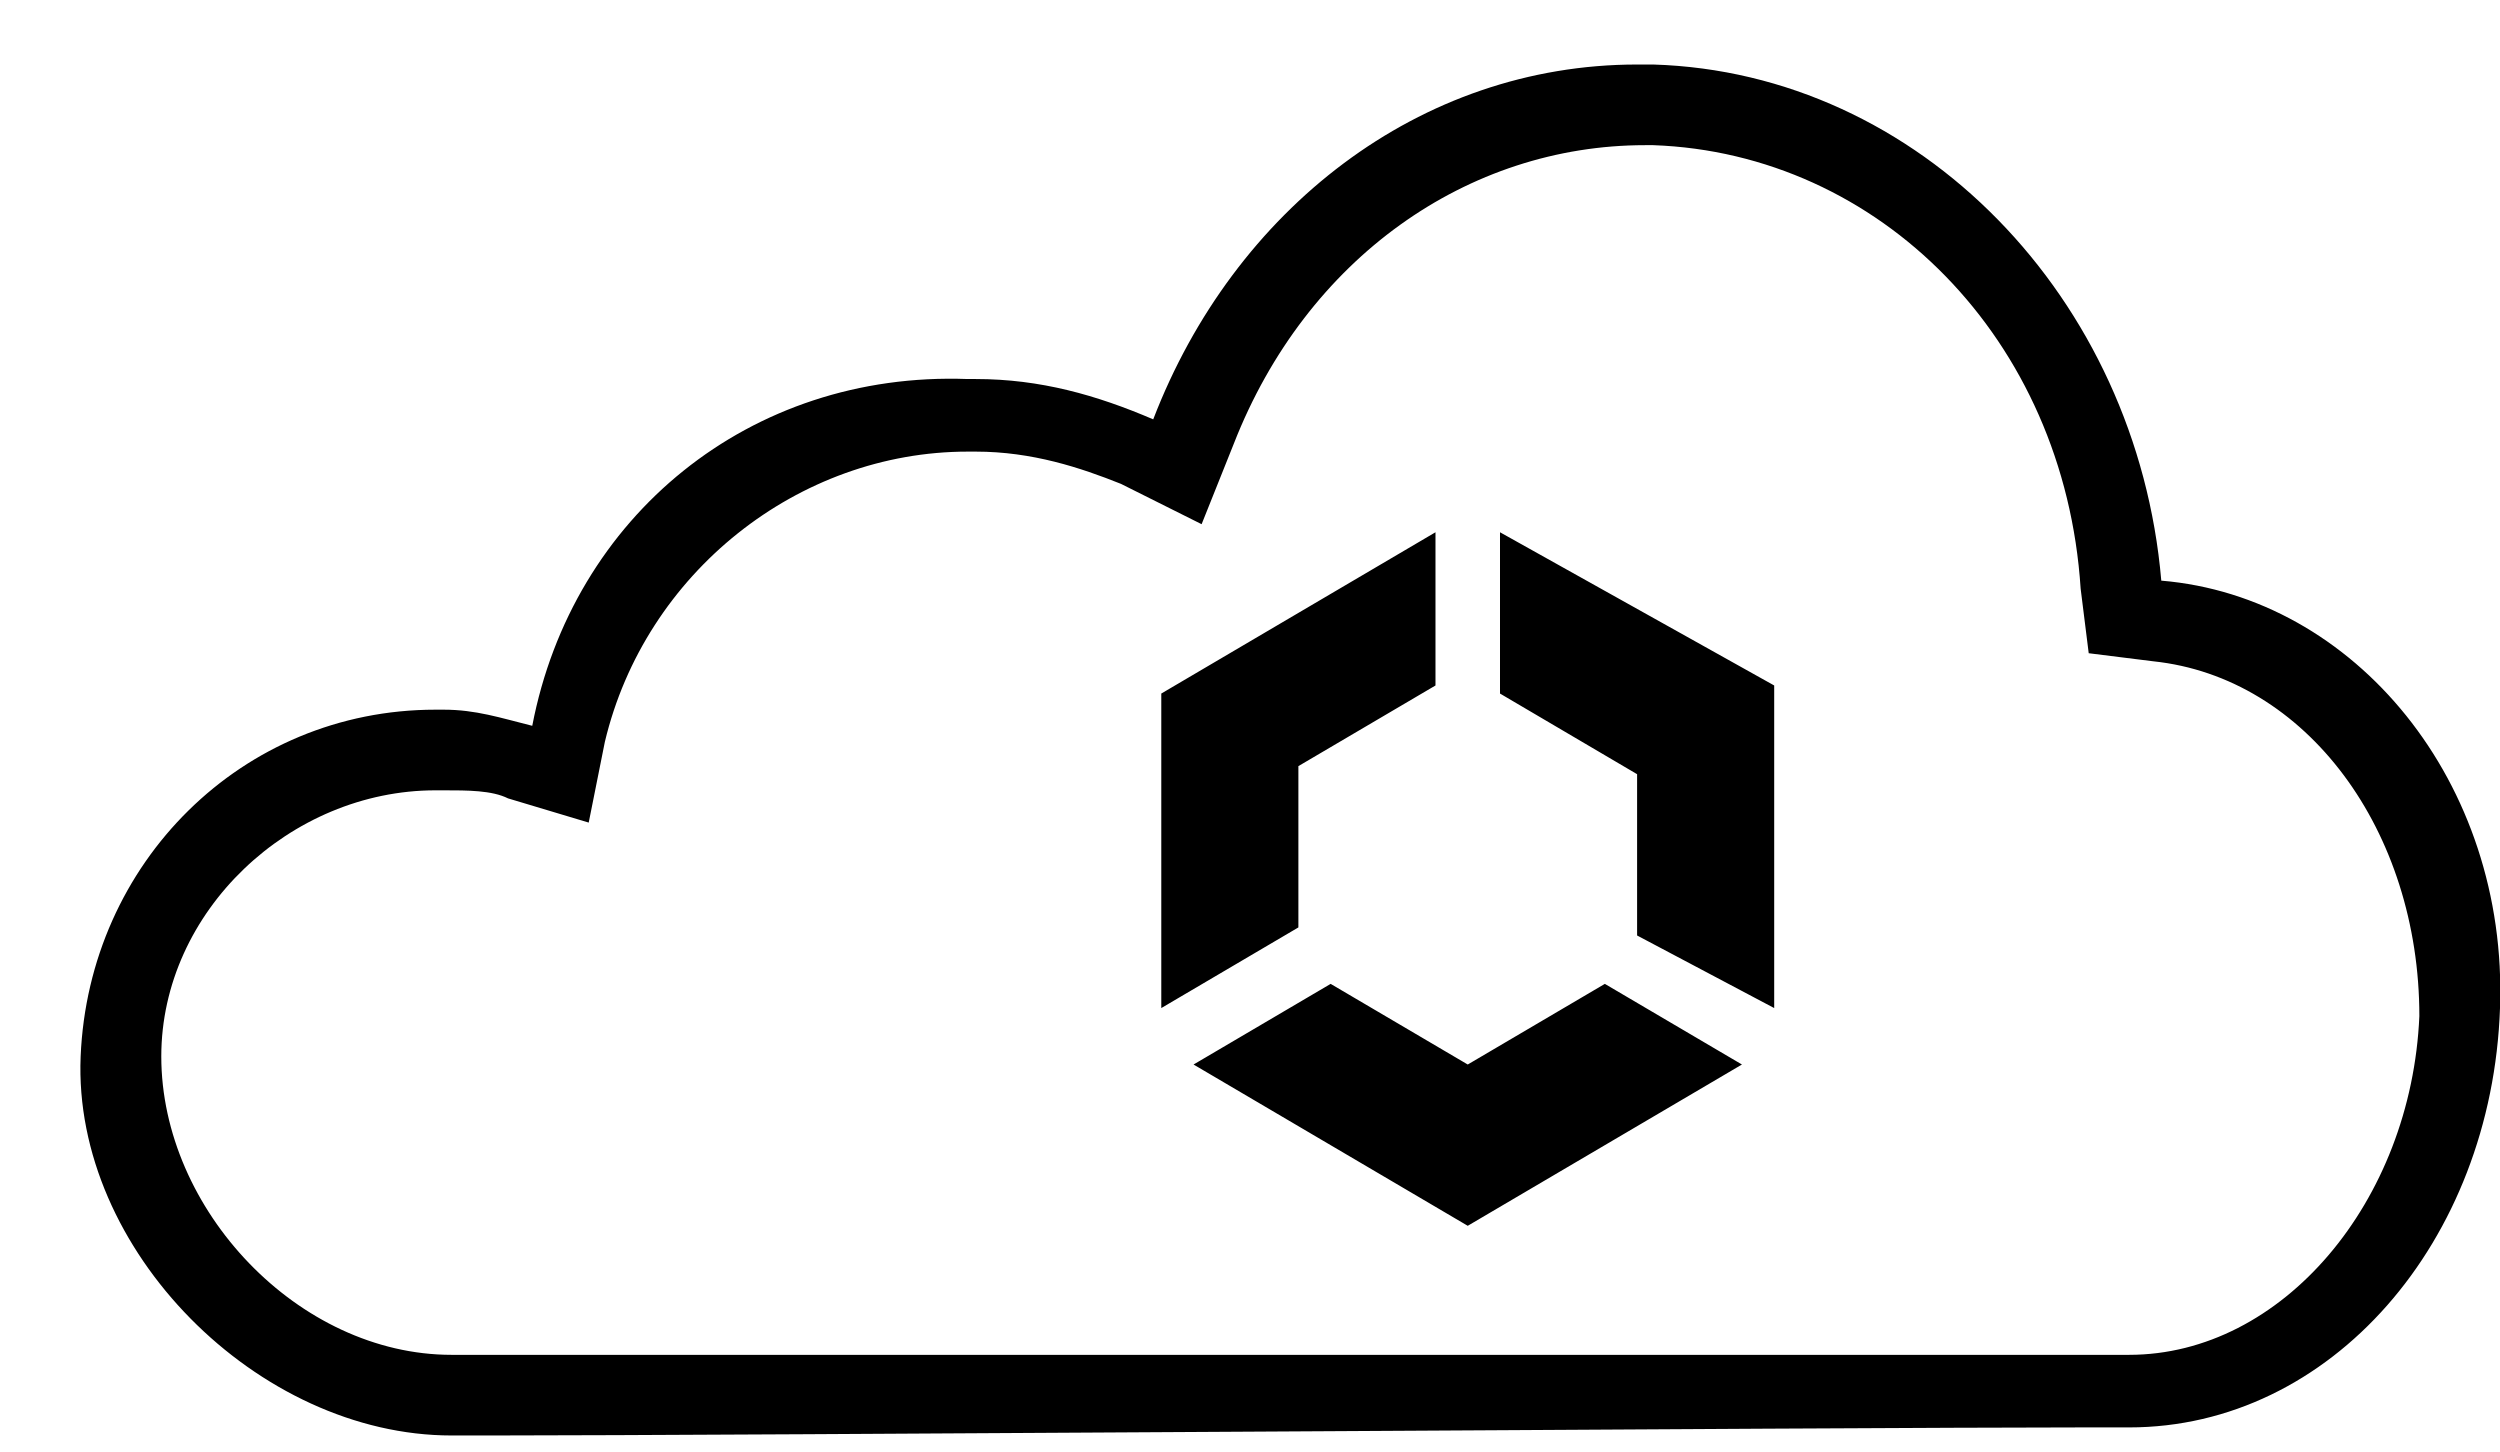 <?xml version="1.0" encoding="utf-8"?>
<!-- Generator: Adobe Illustrator 24.3.0, SVG Export Plug-In . SVG Version: 6.00 Build 0)  -->
<svg version="1.1" id="Layer_1" xmlns="http://www.w3.org/2000/svg" xmlns:xlink="http://www.w3.org/1999/xlink" x="0px" y="0px"
	 viewBox="0 0 31 18" style="enable-background:new 0 0 31 18;" xml:space="preserve">
<style type="text/css">
	.st0{clip-path:url(#SVGID_2_);}
</style>
<g>
	<defs>
		<rect id="SVGID_1_" width="31" height="18"/>
	</defs>
	<clipPath id="SVGID_2_">
		<use xlink:href="#SVGID_1_"  style="overflow:visible;"/>
	</clipPath>
	<path class="st0" d="M18.6,6.6l0,2l1.7,1l0,2l1.7,0.9l0-4L18.6,6.6z M18.2,13.2l-1.7-1l-1.7,1l3.4,2l3.4-2l-1.7-1L18.2,13.2z
		 M16.1,9.5l1.7-1l0-1.9l-3.4,2v3.9l1.7-1L16.1,9.5z M26.4,16.8L26.4,16.8c-0.1,0-0.3,0-0.6,0c-1.4,0-5.6,0-9.8,0
		c-4.2,0-8.4,0-9.9,0c-0.3,0-0.4,0-0.5,0C3.7,16.8,2,15,2,13.1c0-1.8,1.6-3.3,3.4-3.3l0.1,0c0.3,0,0.6,0,0.8,0.1l1,0.3l0.2-1
		C8,7.1,9.9,5.6,12,5.6l0.1,0c0.7,0,1.3,0.2,1.8,0.4l1,0.5l0.4-1c0.9-2.3,2.9-3.7,5.1-3.7l0.1,0c2.8,0.1,5.1,2.4,5.3,5.5l0.1,0.8
		l0.8,0.1c1.9,0.2,3.3,2.1,3.3,4.4C29.9,14.9,28.3,16.8,26.4,16.8z M26.8,7.2c-0.3-3.5-3-6.3-6.3-6.4c-0.1,0-0.1,0-0.2,0
		c-2.7,0-5,1.8-6,4.4c-0.7-0.3-1.4-0.5-2.2-0.5c0,0-0.1,0-0.1,0C9.3,4.6,7.1,6.4,6.6,9C6.2,8.9,5.9,8.8,5.5,8.8c0,0-0.1,0-0.1,0
		C3,8.8,1.1,10.7,1,13.1c-0.1,2.4,2.2,4.7,4.6,4.7c0.1,0,0.2,0,0.5,0c2.9,0,16.8-0.1,19.7-0.1c0.3,0,0.4,0,0.5,0c0,0,0.1,0,0.1,0
		c2.5,0,4.5-2.3,4.6-5.2C31.1,9.7,29.2,7.4,26.8,7.2z"/>
</g>
</svg>
